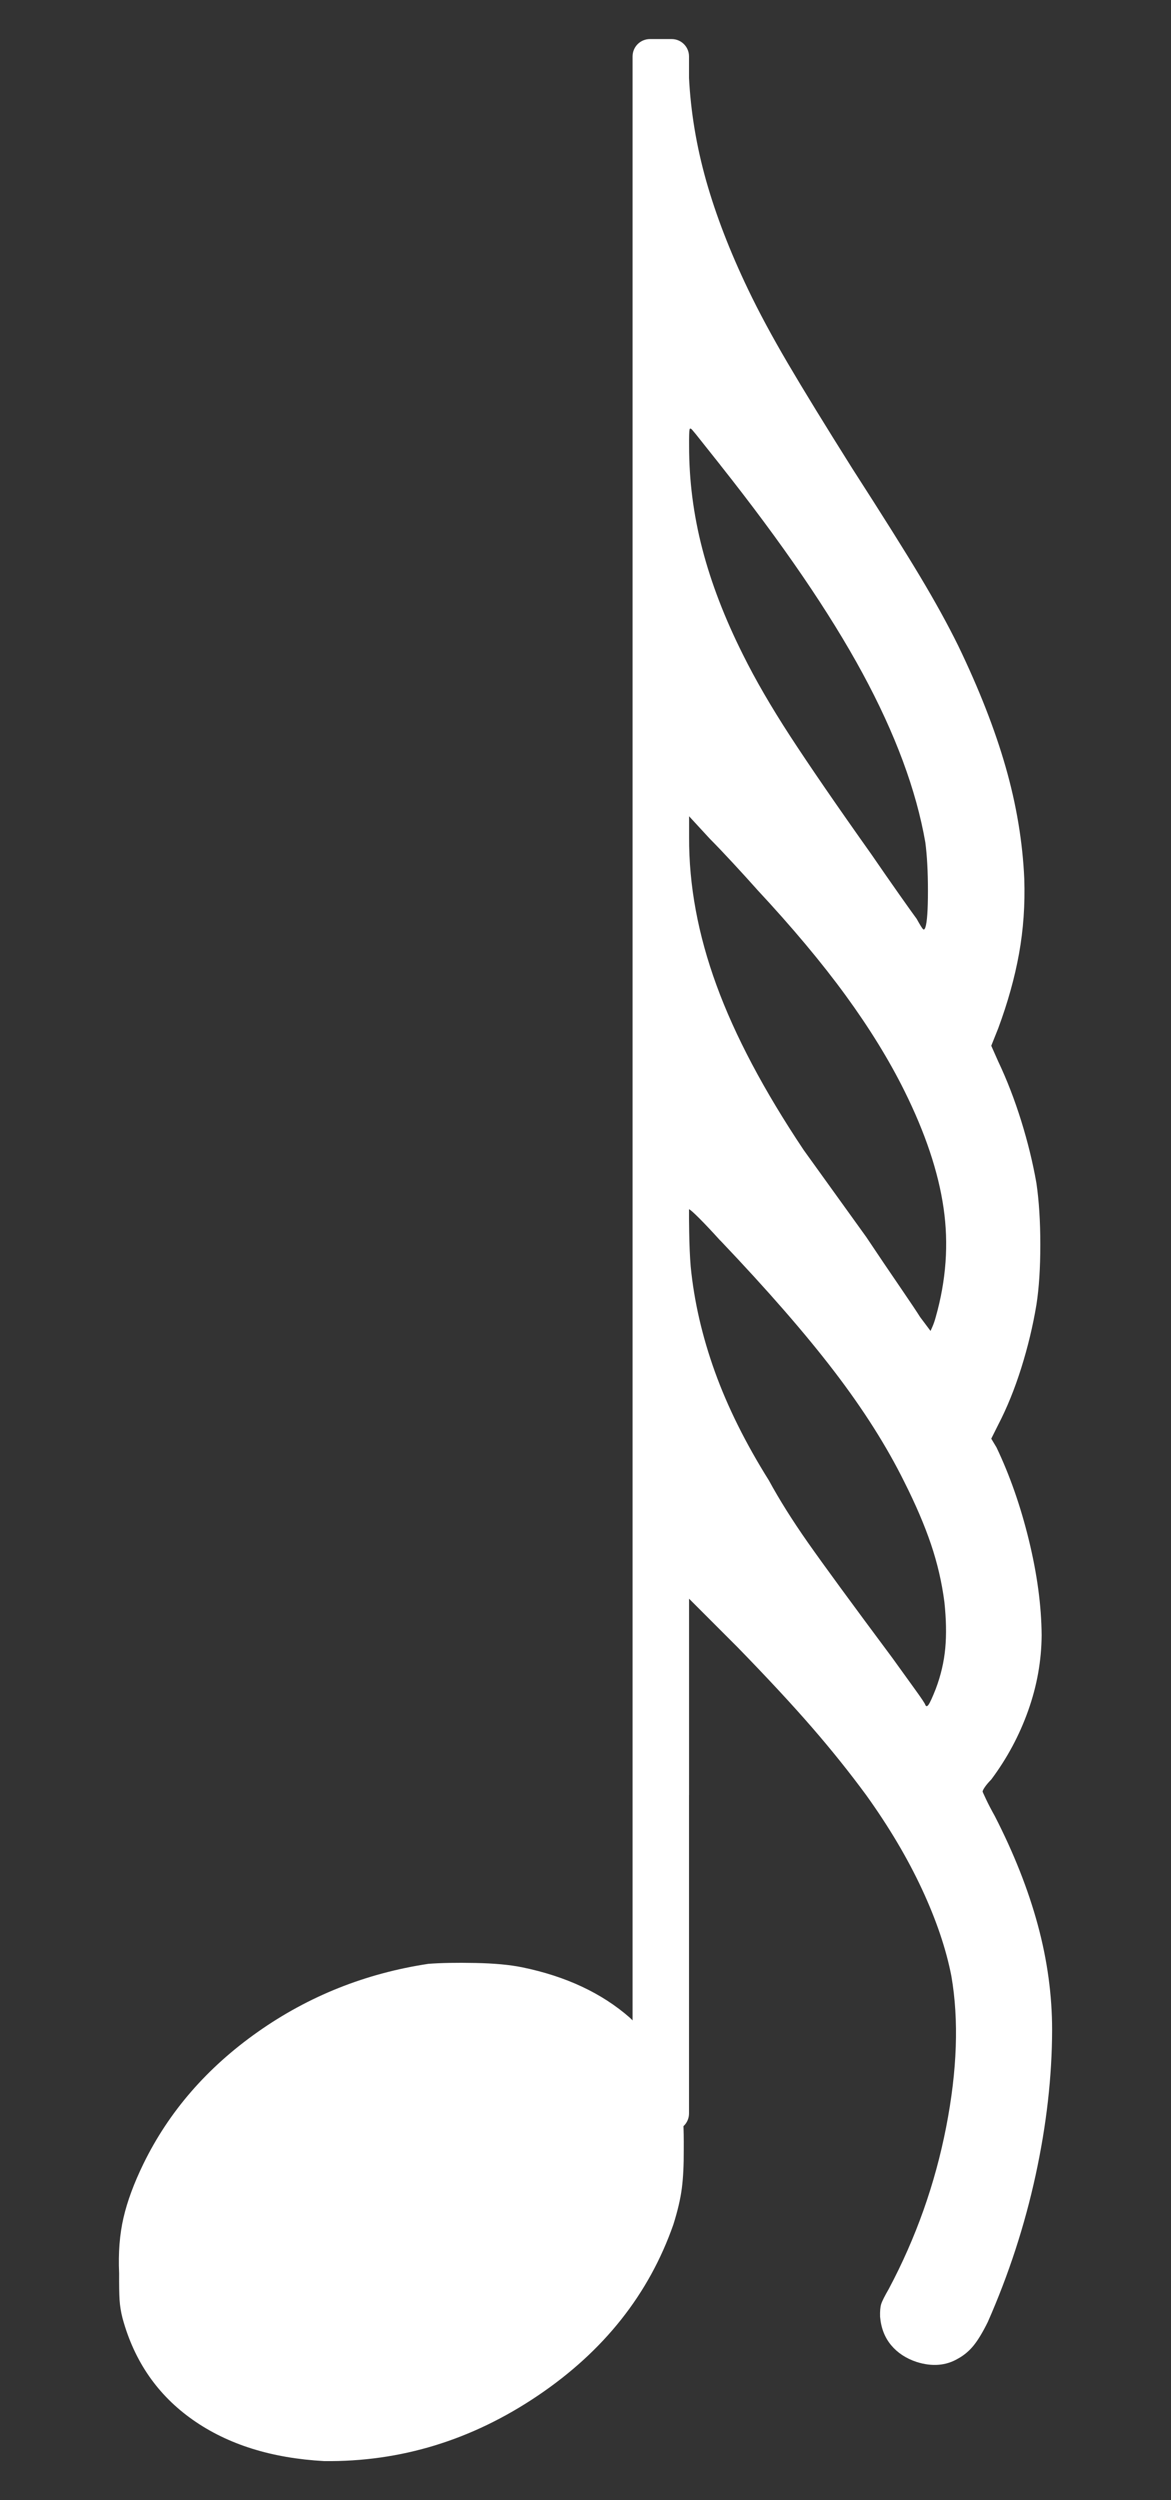 <?xml version="1.0" encoding="UTF-8" standalone="no"?>
<!-- Created with Inkscape (http://www.inkscape.org/) -->

<svg
   xmlns:dc="http://purl.org/dc/elements/1.1/"
   xmlns:cc="http://creativecommons.org/ns#"
   xmlns:rdf="http://www.w3.org/1999/02/22-rdf-syntax-ns#"
   xmlns:svg="http://www.w3.org/2000/svg"
   xmlns="http://www.w3.org/2000/svg"
   xmlns:sodipodi="http://sodipodi.sourceforge.net/DTD/sodipodi-0.dtd"
   xmlns:inkscape="http://www.inkscape.org/namespaces/inkscape"
   width="30"
   height="64"
   id="svg3332"
   sodipodi:version="0.32"
   inkscape:version="0.47pre4 r22446"
   version="1.0"
   sodipodi:docname="note64.svg"
   inkscape:output_extension="org.inkscape.output.svg.inkscape">
  <rect width="100%" height="100%" fill="#333333" stroke="none"/>
  <defs
     id="defs3334">
    <inkscape:perspective
       sodipodi:type="inkscape:persp3d"
       inkscape:vp_x="0 : 526.18109 : 1"
       inkscape:vp_y="0 : 1000 : 0"
       inkscape:vp_z="744.09448 : 526.18109 : 1"
       inkscape:persp3d-origin="372.04724 : 350.78739 : 1"
       id="perspective3340" />
  </defs>
  <sodipodi:namedview
     id="base"
     pagecolor="#ffffff"
     bordercolor="#666666"
     borderopacity="1.0"
     gridtolerance="10000"
     guidetolerance="10"
     objecttolerance="10"
     inkscape:pageopacity="0.0"
     inkscape:pageshadow="2"
     inkscape:zoom="3.5291667"
     inkscape:cx="-27.260921"
     inkscape:cy="25.714286"
     inkscape:document-units="px"
     inkscape:current-layer="layer1"
     showgrid="false"
     inkscape:window-width="1280"
     inkscape:window-height="752"
     inkscape:window-x="0"
     inkscape:window-y="0"
     inkscape:window-maximized="1" />
  <g
     inkscape:label="Layer 1"
     inkscape:groupmode="layer"
     id="layer1"
     transform="translate(-249.541,-481.829)">
    <path
       style="font-size:7.029px;font-family:Emmentaler;fill:#ffffff;fill-opacity:1"
       d="m 266.081,505.528 0,22.254 0.579,0 0.534,0 0,-2.492 0,-2.537 1.246,1.246 c 0.763,0.783 1.395,1.464 1.897,2.042 0.502,0.578 0.967,1.158 1.396,1.741 0.58,0.808 1.055,1.607 1.424,2.398 0.369,0.791 0.621,1.535 0.757,2.231 0.195,1.129 0.15,2.42 -0.134,3.872 -0.284,1.452 -0.773,2.832 -1.469,4.139 -0.107,0.185 -0.172,0.315 -0.195,0.389 -0.023,0.074 -0.032,0.182 -0.028,0.323 0.025,0.29 0.12,0.533 0.284,0.729 0.164,0.196 0.381,0.338 0.651,0.428 0.401,0.126 0.757,0.096 1.068,-0.089 0.151,-0.084 0.283,-0.195 0.395,-0.334 0.112,-0.139 0.233,-0.339 0.362,-0.601 0.536,-1.216 0.944,-2.467 1.224,-3.755 0.28,-1.288 0.421,-2.529 0.423,-3.722 -1e-5,-0.887 -0.122,-1.783 -0.367,-2.687 -0.245,-0.904 -0.612,-1.833 -1.102,-2.787 -0.091,-0.162 -0.165,-0.305 -0.223,-0.428 -0.058,-0.123 -0.087,-0.188 -0.089,-0.195 9.2e-4,-0.024 0.021,-0.065 0.061,-0.122 0.04,-0.058 0.094,-0.121 0.161,-0.189 0.404,-0.541 0.72,-1.128 0.946,-1.764 0.226,-0.635 0.341,-1.279 0.345,-1.931 -0.006,-0.757 -0.116,-1.569 -0.328,-2.437 -0.212,-0.868 -0.489,-1.658 -0.829,-2.37 l -0.134,-0.223 0.178,-0.356 c 0.224,-0.431 0.421,-0.915 0.59,-1.452 0.169,-0.537 0.299,-1.077 0.389,-1.619 0.067,-0.427 0.1,-0.941 0.1,-1.541 -1e-5,-0.6 -0.034,-1.125 -0.1,-1.574 -0.091,-0.519 -0.221,-1.05 -0.389,-1.591 -0.169,-0.542 -0.365,-1.05 -0.59,-1.524 l -0.178,-0.401 0.178,-0.445 c 0.245,-0.66 0.423,-1.298 0.534,-1.914 0.111,-0.616 0.156,-1.254 0.134,-1.914 -0.042,-0.947 -0.202,-1.902 -0.478,-2.865 -0.276,-0.963 -0.681,-1.996 -1.213,-3.099 -0.266,-0.54 -0.591,-1.129 -0.974,-1.769 -0.383,-0.64 -0.963,-1.563 -1.741,-2.771 -0.698,-1.109 -1.249,-2.007 -1.652,-2.693 -0.403,-0.686 -0.743,-1.317 -1.018,-1.892 -0.466,-0.972 -0.824,-1.899 -1.074,-2.782 -0.249,-0.883 -0.396,-1.765 -0.44,-2.648 l 0,-0.534 -0.579,0 -0.534,0 0,22.254 0,0 z m 1.914,-11.794 c 1.59,2.005 2.805,3.781 3.644,5.33 0.839,1.548 1.375,2.991 1.608,4.328 0.044,0.333 0.067,0.746 0.067,1.241 0,0.494 -0.022,0.808 -0.067,0.94 -0.018,0.049 -0.038,0.062 -0.061,0.039 -0.023,-0.023 -0.077,-0.11 -0.161,-0.262 -0.076,-0.102 -0.224,-0.31 -0.445,-0.623 -0.221,-0.313 -0.458,-0.655 -0.712,-1.024 -0.894,-1.259 -1.587,-2.268 -2.081,-3.026 -0.493,-0.758 -0.898,-1.456 -1.213,-2.092 -0.466,-0.929 -0.813,-1.83 -1.04,-2.704 -0.227,-0.873 -0.34,-1.752 -0.339,-2.637 -0.002,-0.236 0.002,-0.376 0.011,-0.417 0.009,-0.042 0.035,-0.036 0.078,0.017 0.027,0.029 0.107,0.127 0.239,0.295 0.133,0.168 0.29,0.366 0.473,0.595 l 0,0 z m 0.935,10.86 c 0.906,0.972 1.664,1.877 2.275,2.715 0.611,0.838 1.114,1.654 1.508,2.448 0.534,1.076 0.868,2.073 1.001,2.993 0.134,0.92 0.067,1.851 -0.2,2.793 -0.025,0.093 -0.053,0.174 -0.084,0.245 -0.03,0.07 -0.048,0.108 -0.05,0.111 l -0.267,-0.356 c -0.077,-0.124 -0.246,-0.376 -0.506,-0.757 -0.261,-0.38 -0.552,-0.81 -0.873,-1.291 l -1.602,-2.225 c -1.018,-1.522 -1.764,-2.929 -2.236,-4.223 -0.473,-1.294 -0.707,-2.556 -0.701,-3.789 l 0,-0.534 0.534,0.579 c 0.164,0.165 0.359,0.369 0.584,0.612 0.225,0.243 0.431,0.469 0.618,0.679 l 0,0 z m -0.935,8.99 c 1.209,1.27 2.185,2.39 2.926,3.36 0.742,0.97 1.339,1.912 1.791,2.826 0.287,0.57 0.514,1.099 0.679,1.586 0.165,0.487 0.28,0.982 0.345,1.485 0.046,0.438 0.054,0.831 0.022,1.179 -0.032,0.349 -0.113,0.697 -0.245,1.046 -0.086,0.217 -0.147,0.35 -0.184,0.401 -0.036,0.05 -0.064,0.05 -0.084,0 -0.008,-0.03 -0.093,-0.159 -0.256,-0.384 -0.163,-0.225 -0.36,-0.498 -0.59,-0.818 -1.047,-1.405 -1.768,-2.39 -2.164,-2.954 -0.396,-0.565 -0.728,-1.093 -0.996,-1.586 -0.598,-0.954 -1.06,-1.883 -1.385,-2.787 -0.325,-0.904 -0.531,-1.8 -0.618,-2.687 -0.021,-0.256 -0.034,-0.556 -0.039,-0.901 -0.005,-0.345 -0.006,-0.534 -0.006,-0.567 0.028,0.006 0.117,0.084 0.267,0.234 0.15,0.15 0.328,0.339 0.534,0.567 l 0,0 z"
       id="text835" />
    <path
       d="m 266.192,482.829 0.556,0 c 0.247,0 0.445,0.199 0.445,0.445 l 0,52.655 c 0,0.247 -0.199,0.445 -0.445,0.445 l -0.556,0 c -0.247,0 -0.445,-0.199 -0.445,-0.445 l 0,-52.655 c 0,-0.247 0.199,-0.445 0.445,-0.445 z"
       id="rect841"
       style="fill:#ffffff;fill-opacity:1" />
    <path
       style="font-size:7.029px;font-family:Emmentaler;fill:#ffffff;fill-opacity:1"
       d="m 260.515,532.1 c -1.609,0.244 -3.065,0.824 -4.367,1.741 -1.303,0.917 -2.28,2.043 -2.932,3.377 -0.243,0.498 -0.414,0.96 -0.512,1.385 -0.098,0.426 -0.135,0.898 -0.111,1.419 -0.002,0.299 0.002,0.525 0.011,0.679 0.01,0.154 0.035,0.313 0.078,0.478 0.301,1.098 0.9,1.962 1.797,2.593 0.897,0.631 2.019,0.983 3.366,1.057 1.958,0.023 3.783,-0.535 5.474,-1.675 1.691,-1.14 2.848,-2.599 3.472,-4.378 0.108,-0.341 0.181,-0.649 0.217,-0.924 0.036,-0.274 0.052,-0.605 0.05,-0.99 0.002,-0.298 -0.002,-0.526 -0.011,-0.684 -0.009,-0.159 -0.035,-0.331 -0.078,-0.517 -0.115,-0.408 -0.286,-0.805 -0.512,-1.191 -0.226,-0.386 -0.486,-0.716 -0.779,-0.99 -0.72,-0.631 -1.639,-1.061 -2.759,-1.291 -0.317,-0.065 -0.718,-0.102 -1.202,-0.111 -0.484,-0.01 -0.885,-0.002 -1.202,0.022 l 0,0 z"
       id="text845" />
  </g>
</svg>
